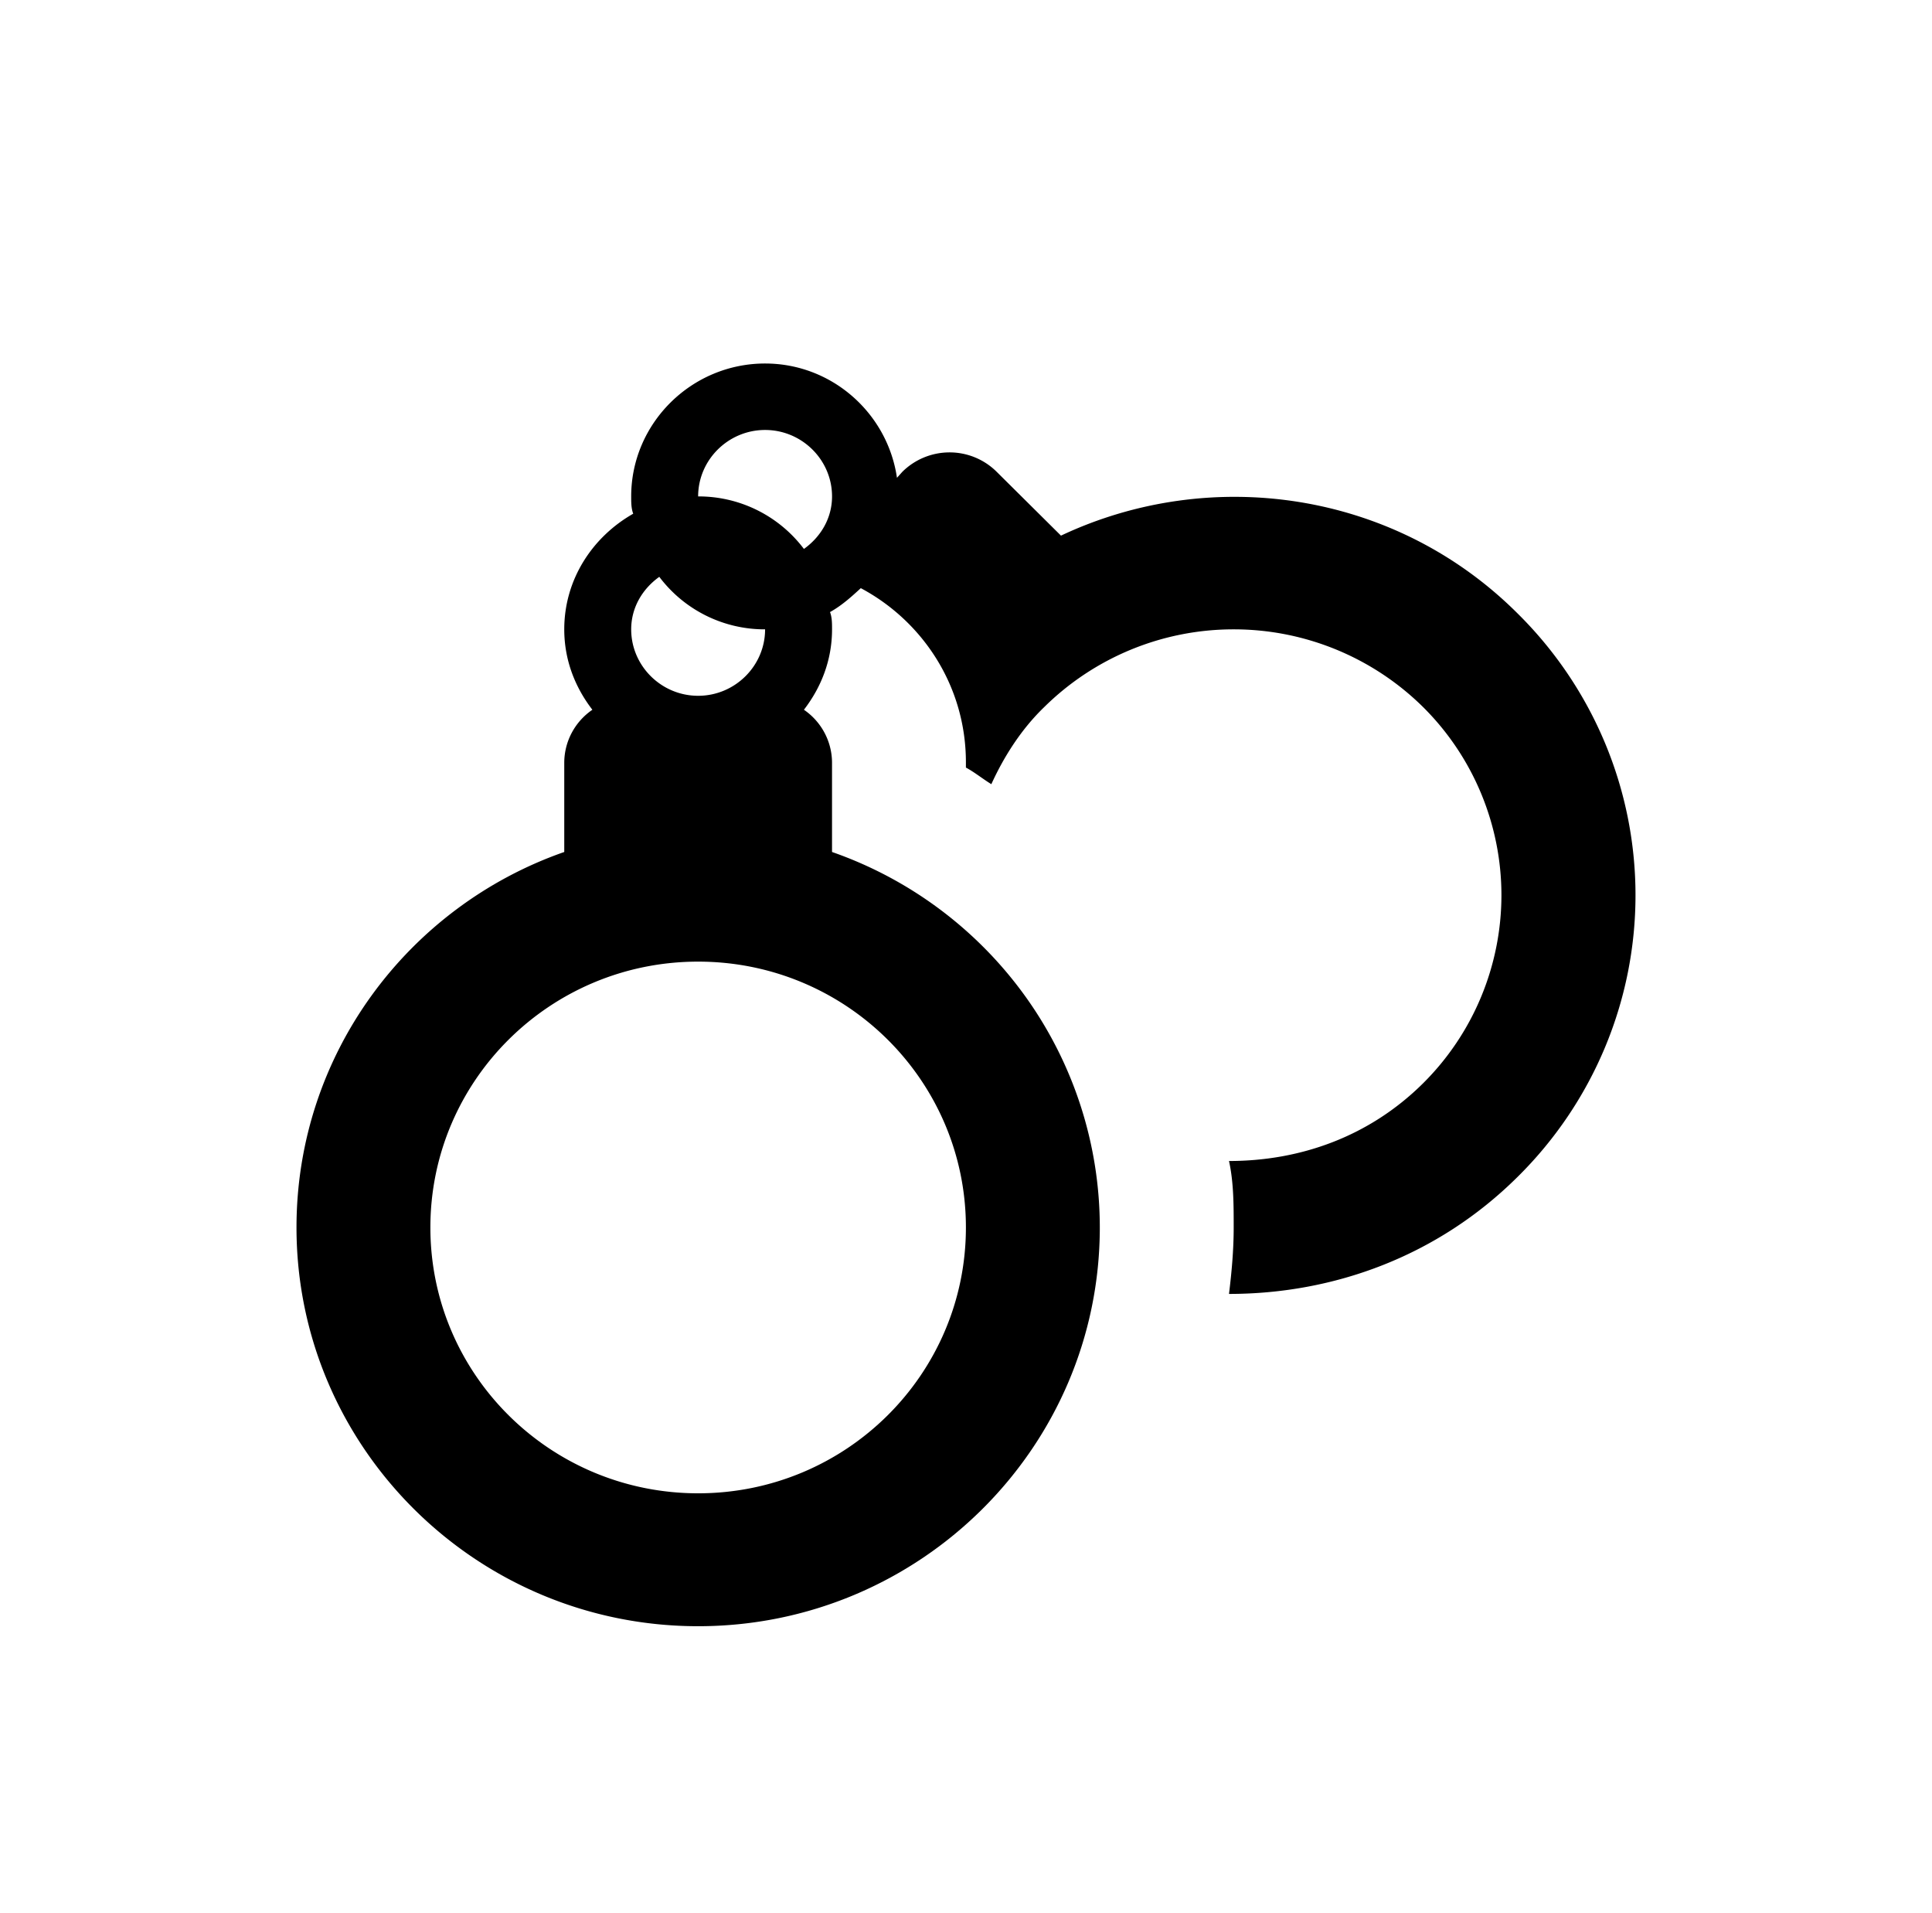 <svg xmlns="http://www.w3.org/2000/svg" width="101" height="100" fill="none"><path fill="#000" d="M79.332 32.061c-6.44-6.426-16.063-7.746-23.867-4.064l-3.36-3.335a3.486 3.486 0 0 0-2.467-1.016 3.509 3.509 0 0 0-2.467 1.016l-.28.313C46.4 21.605 43.496 19 39.997 19c-3.85 0-7 3.126-7 6.947 0 .313 0 .626.106.904-2.135 1.215-3.605 3.439-3.605 6.044 0 1.598.56 3.022 1.47 4.203a3.377 3.377 0 0 0-1.073 1.194 3.35 3.35 0 0 0-.397 1.55v4.69C21.344 47.38 15.5 55.092 15.5 64.158 15.5 75.656 24.914 85 36.497 85c11.584 0 20.998-9.344 20.998-20.842 0-4.307-1.347-8.508-3.854-12.024a20.946 20.946 0 0 0-10.145-7.602v-4.69a3.348 3.348 0 0 0-.397-1.55 3.377 3.377 0 0 0-1.072-1.194c.91-1.181 1.47-2.605 1.47-4.203 0-.313 0-.626-.106-.903.63-.348 1.155-.834 1.61-1.25 3.255 1.736 5.494 5.14 5.494 9.1v.278c.455.243.875.59 1.33.868.665-1.459 1.575-2.883 2.765-4.03a14.08 14.08 0 0 1 9.904-4.063 14.08 14.08 0 0 1 9.903 4.064 13.87 13.87 0 0 1 4.094 9.83 13.87 13.87 0 0 1-4.094 9.831c-2.8 2.779-6.404 4.064-10.148 4.064.245 1.112.245 2.293.245 3.474 0 1.18-.105 2.327-.245 3.474 5.494 0 10.918-1.98 15.083-6.114a20.767 20.767 0 0 0 4.565-6.753 20.643 20.643 0 0 0 0-15.95 20.767 20.767 0 0 0-4.565-6.754Zm-39.335-9.587c1.925 0 3.5 1.563 3.5 3.473 0 1.147-.596 2.12-1.47 2.745a6.893 6.893 0 0 0-5.53-2.745c0-1.91 1.575-3.473 3.5-3.473Zm-5.53 7.677a6.893 6.893 0 0 0 5.53 2.744c0 1.91-1.575 3.473-3.5 3.473s-3.5-1.563-3.5-3.473c0-1.147.596-2.12 1.47-2.745Zm16.028 34.007c0 7.677-6.264 13.895-13.998 13.895-7.734 0-13.998-6.218-13.998-13.895s6.264-13.895 13.998-13.895c7.734 0 13.998 6.218 13.998 13.895Z"/></svg>